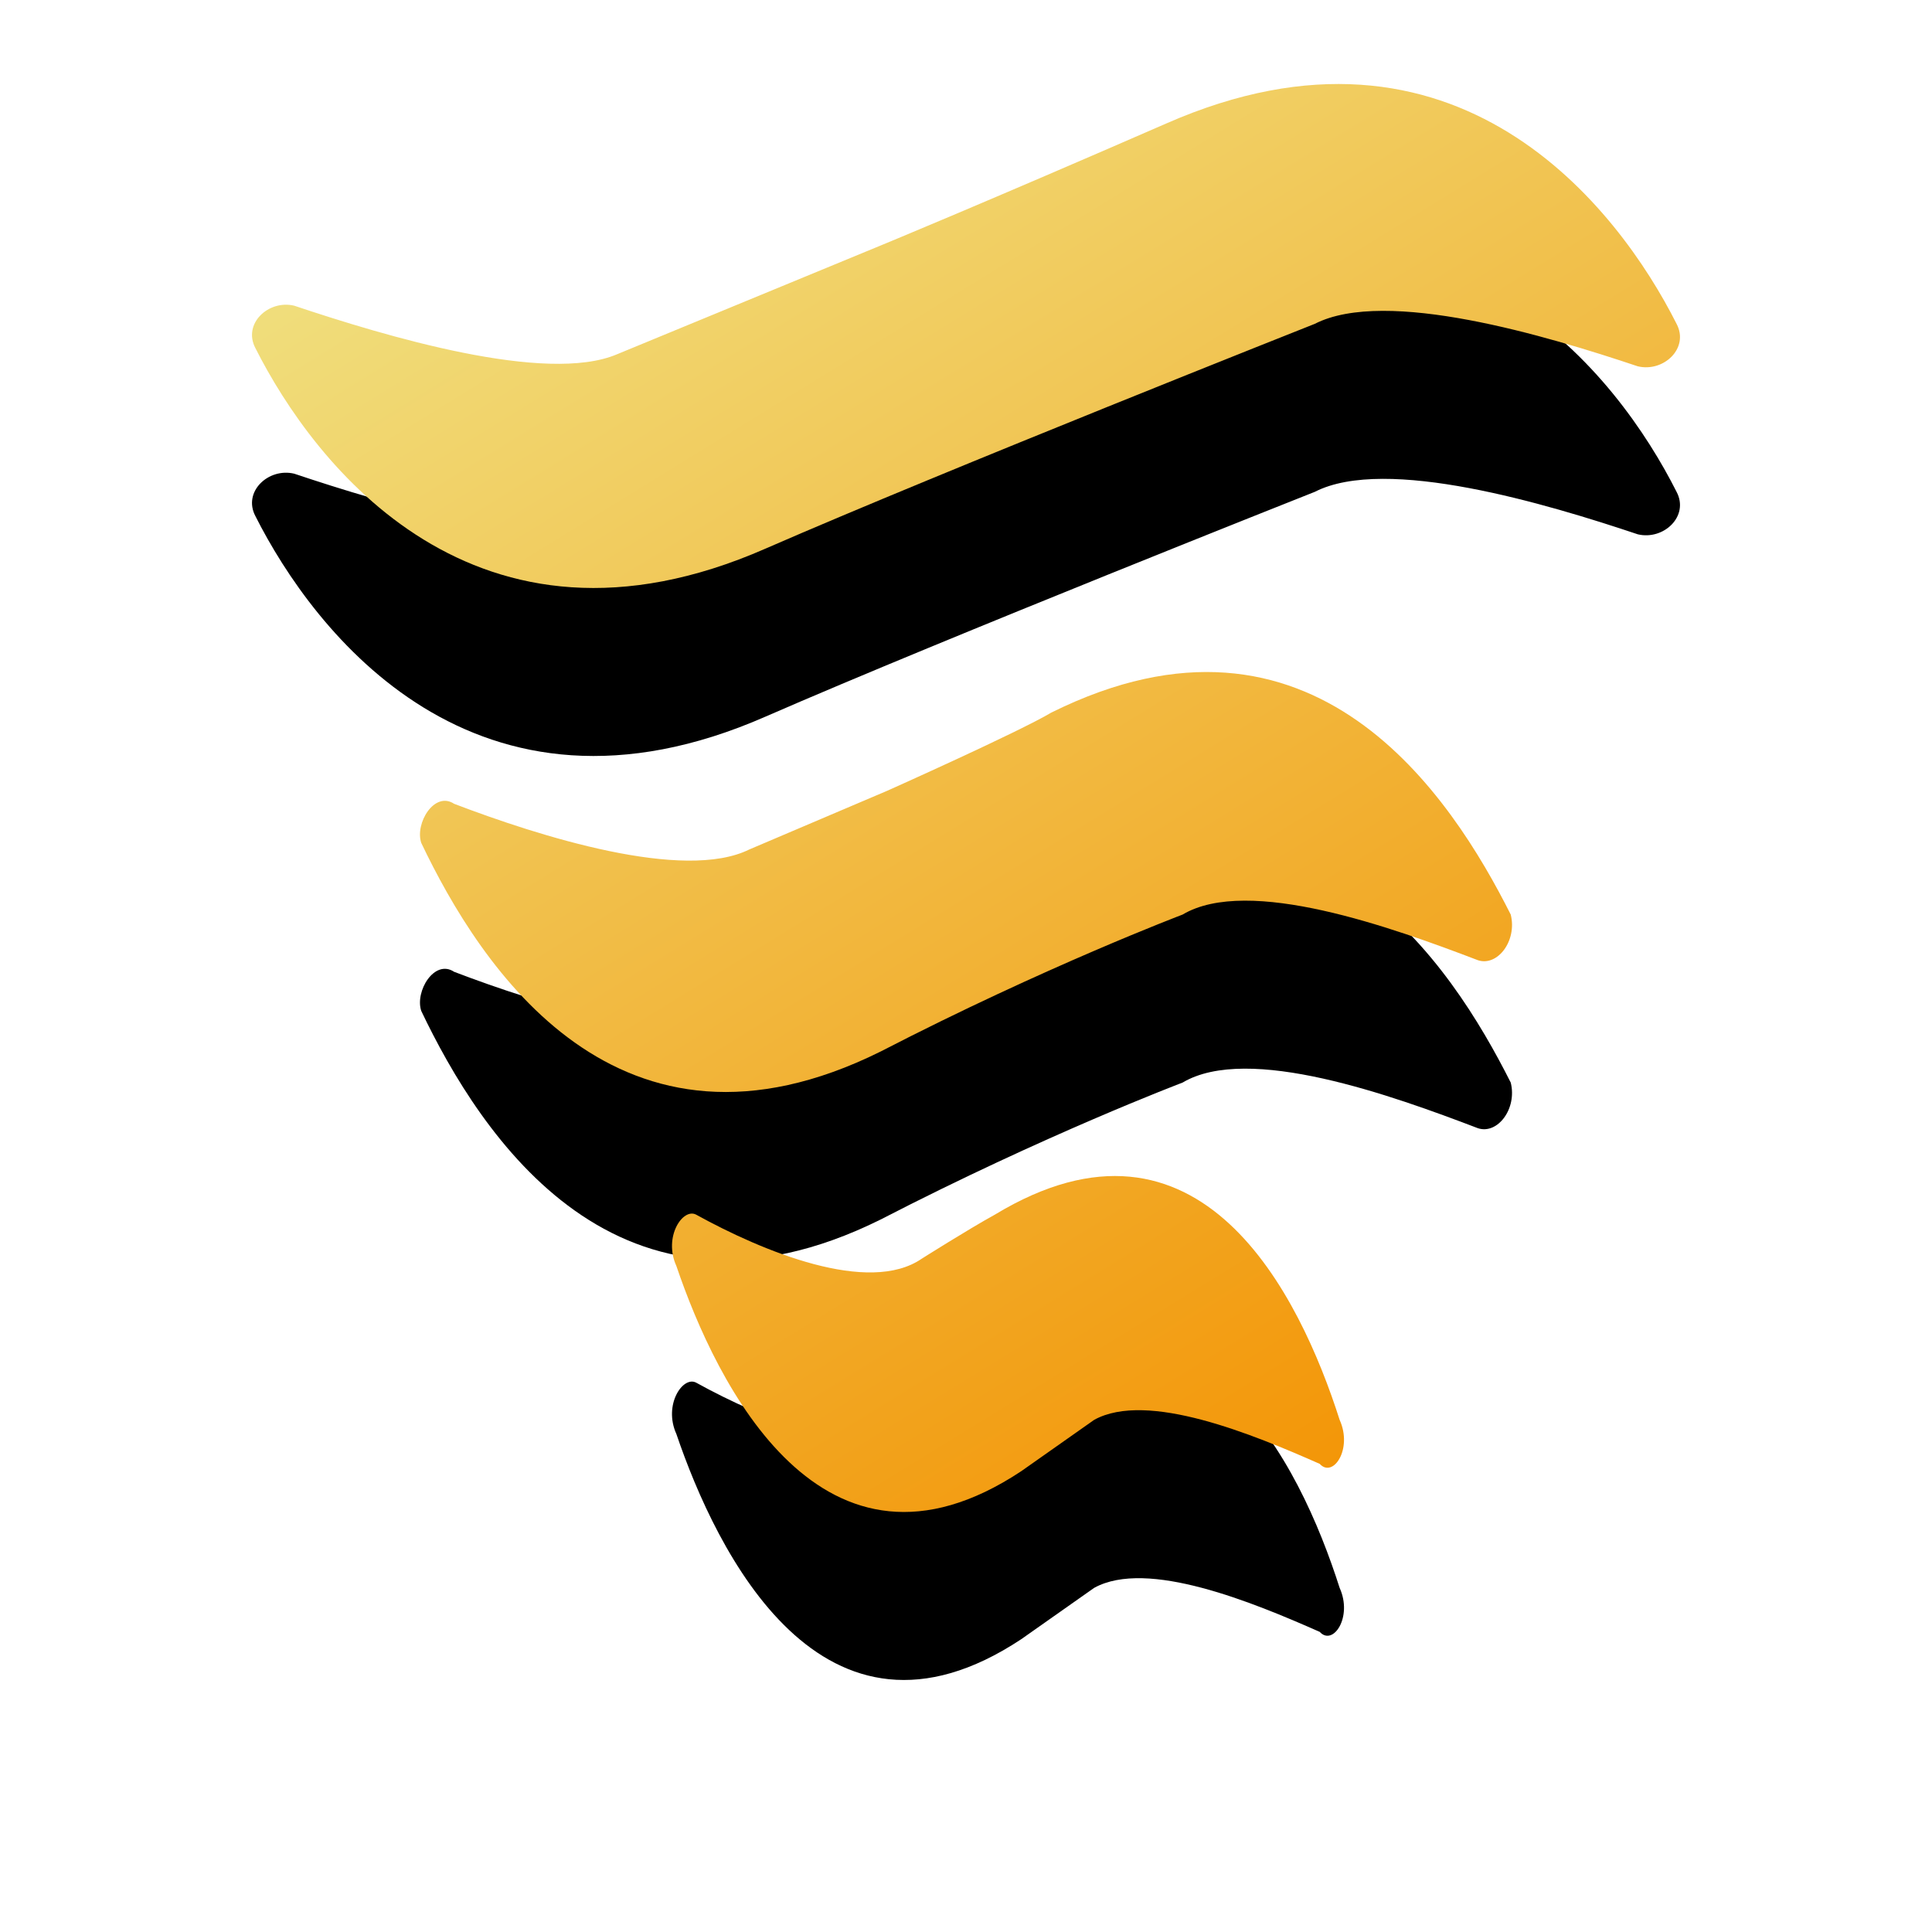 <?xml version="1.0" encoding="UTF-8"?>
<svg width="23px" height="23px" viewBox="0 0 23 23" version="1.1" xmlns="http://www.w3.org/2000/svg" xmlns:xlink="http://www.w3.org/1999/xlink">
    <title>Shape</title>
    <defs>
        <linearGradient x1="17.197%" y1="0%" x2="73.39%" y2="100%" id="linearGradient-1">
            <stop stop-color="#F0E486" offset="0%"></stop>
            <stop stop-color="#F39201" offset="100%"></stop>
        </linearGradient>
        <path d="M107.959,530.855 C107.267,529.482 105.344,526.951 101.884,528.47 C99.731,529.409 98.5,529.916 98.5,529.916 L95.347,531.217 C94.501,531.578 92.579,531 91.502,530.639 C91.195,530.566 90.887,530.855 91.041,531.145 C91.733,532.518 93.656,535.049 97.116,533.53 C99.269,532.591 103.653,530.855 103.653,530.855 C104.499,530.422 106.421,531 107.498,531.361 C107.805,531.434 108.113,531.145 107.959,530.855 Z M100.516,535.483 C100.125,535.716 98.562,536.414 98.562,536.414 L96.922,537.112 C96.14,537.5 94.422,536.957 93.406,536.569 C93.172,536.414 92.937,536.802 93.015,537.035 C93.718,538.509 95.359,541.069 98.484,539.518 C100.438,538.509 102.078,537.888 102.078,537.888 C102.86,537.423 104.578,538.043 105.594,538.431 C105.828,538.509 106.063,538.199 105.985,537.888 C105.282,536.492 103.641,533.932 100.516,535.483 Z M99.842,541.461 C99.526,541.635 98.974,541.984 98.974,541.984 C98.342,542.42 97.079,541.897 96.289,541.461 C96.131,541.374 95.894,541.723 96.052,542.071 C96.526,543.467 97.789,546.084 100.158,544.514 L101.026,543.903 C101.658,543.554 102.921,544.078 103.711,544.427 C103.869,544.601 104.106,544.252 103.948,543.903 C103.474,542.42 102.29,539.978 99.842,541.461 Z" id="path-2"></path>
        <filter x="-32.4%" y="-20.6%" width="164.7%" height="164.7%" filterUnits="objectBoundingBox" id="filter-3">
            <feOffset dx="0" dy="2" in="SourceAlpha" result="shadowOffsetOuter1"></feOffset>
            <feGaussianBlur stdDeviation="1.5" in="shadowOffsetOuter1" result="shadowBlurOuter1"></feGaussianBlur>
            <feColorMatrix values="0 0 0 0 0.792   0 0 0 0 0.718   0 0 0 0 0.568  0 0 0 0.501 0" type="matrix" in="shadowBlurOuter1"></feColorMatrix>
        </filter>
    </defs>
    <g id="营销结果看板" stroke="none" stroke-width="1" fill="none" fill-rule="evenodd">
        <g transform="translate(-88, -527)" fill-rule="nonzero" id="Shape">
            <g>
                <use fill="black" fill-opacity="1" filter="url(#filter-3)" xlink:href="#path-2"></use>
                <use fill="url(#linearGradient-1)" xlink:href="#path-2"></use>
            </g>
        </g>
    </g>
</svg>